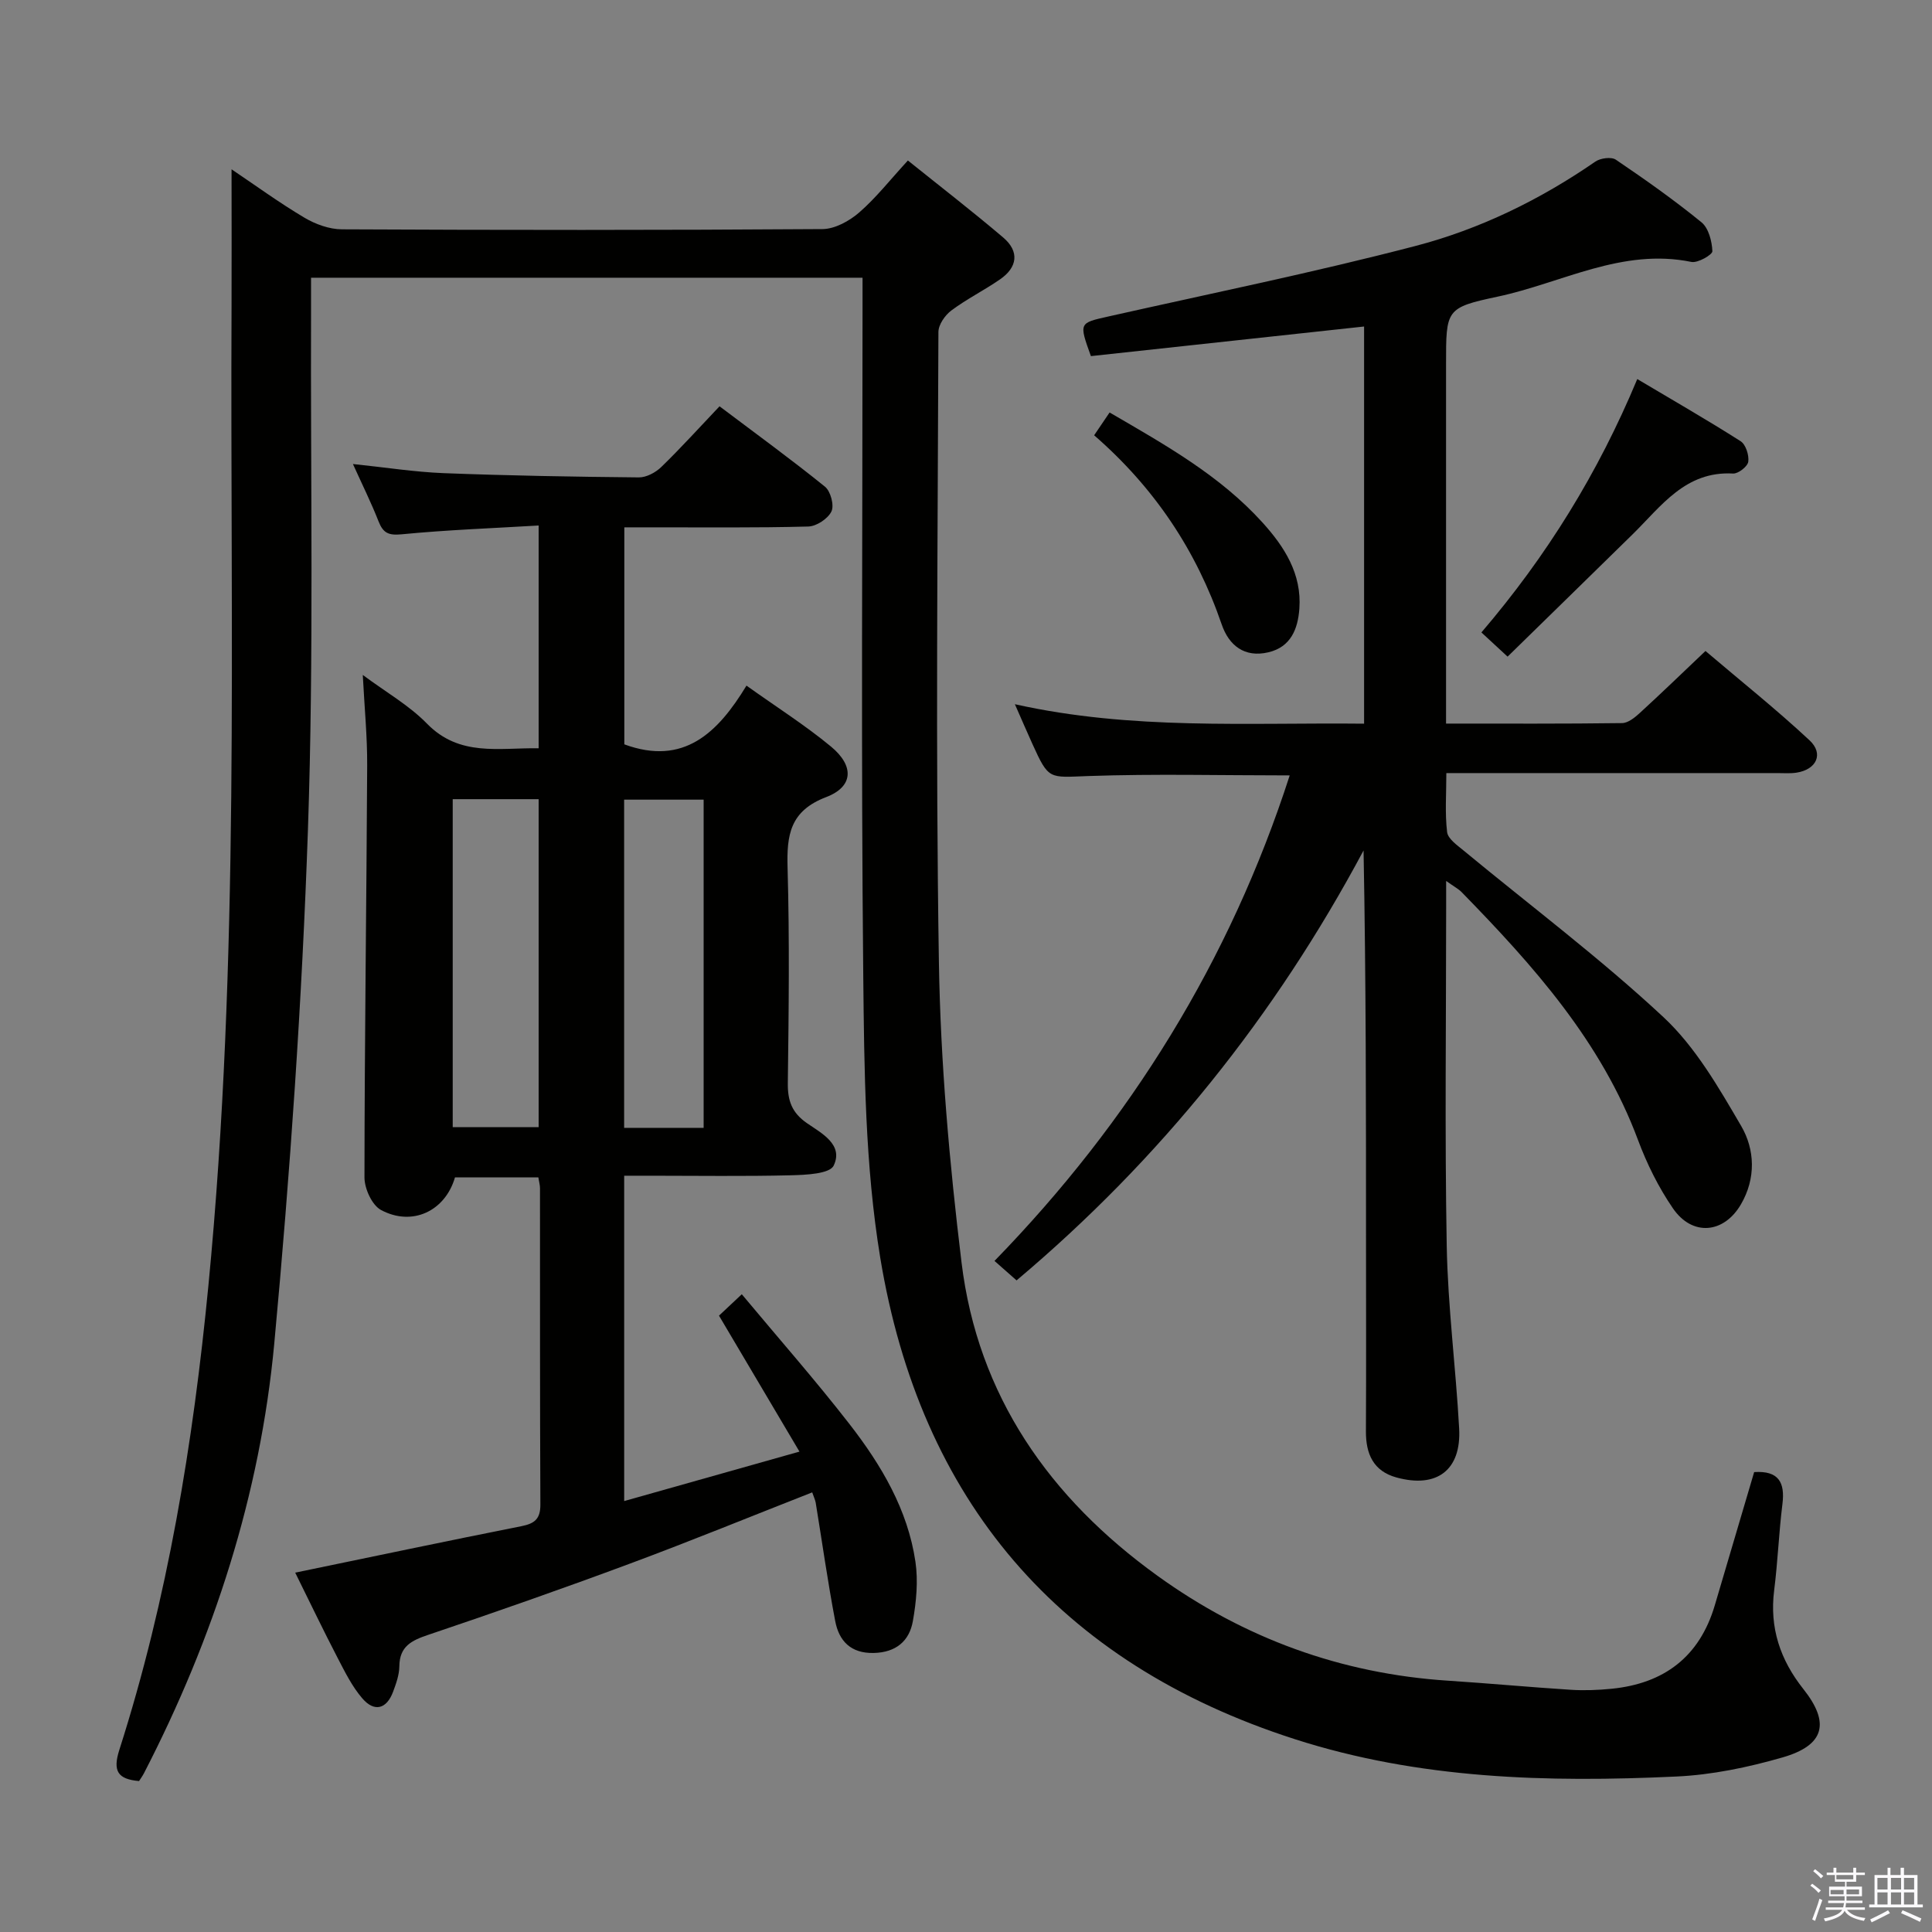 <svg enable-background="new 0 0 400 400" viewBox="0 0 400 400" xmlns="http://www.w3.org/2000/svg"><rect x="0" y="0" width="400" height="400" fill="#808080" stroke="none"/><path d="m374.8 390.4.4-.4c.7.5 1.3 1 1.8 1.4l-.5.5c-.5-.6-1.1-1.1-1.7-1.5zm1 7.3-.6-.3c.5-1.4 1.1-2.8 1.5-4.3.2.1.4.2.6.3-.5 1.3-1 2.8-1.5 4.3zm-.4-10.3.4-.4c.4.3 1 .8 1.7 1.4l-.5.5c-.4-.5-1-1-1.6-1.5zm2.5.3h1.7v-1h.6v1h3.5v-1h.6v1h1.8v.5h-1.8v1.4h-2v1h3.2v2h-3.2v.9h3.3v.5h-3.4c0 .3-.1.6-.1.9h4v.5h-3.7c.7.9 1.9 1.5 3.8 1.7-.1.2-.2.4-.3.6-2.1-.4-3.5-1.1-4-2.1-.4 1-1.8 1.7-4 2.2-.1-.2-.2-.4-.3-.6 2.1-.4 3.4-1 3.8-1.8h-3.4v-.5h3.6c.1-.3.1-.6.2-.9h-3.3v-.5h3.4c0-.3 0-.6 0-.9h-3.2v-2h3.3v-1h-2.1v-1.4h-1.7v-.5zm1.1 3.5v1h2.7c0-.3 0-.4 0-.4 0-.2 0-.2 0-.2 0-.1 0-.2 0-.3h-2.7zm1.2-3v.9h3.5v-.9zm4.7 3h-2.6v.6.4h2.6z" fill="#fbfafc"/><path d="m393.6 386.7h.6v1.5h2.8v6.1h1.1v.6h-11.1v-.6h1.1v-6.1h2.7v-1.5h.6v1.5h2.1v-1.5zm-2.7 8.8.4.6c-1.2.6-2.5 1.3-3.8 1.9-.1-.2-.2-.4-.3-.6 1.2-.6 2.5-1.2 3.7-1.9zm-2.2-6.7v2.4h2.1v-2.4zm0 3v2.5h2.1v-2.5zm2.8-3v2.4h2.1v-2.4zm0 3v2.5h2.1v-2.5zm6 6.1c-1.4-.7-2.7-1.3-3.9-1.8l.3-.6c1.5.6 2.7 1.2 3.9 1.7zm-1.2-9.1h-2.1v2.4h2.1zm-2.1 3v2.5h2.1v-2.5z" fill="#fbfafc"/><g fill="#010100"><path d="m47.94 35.05c4.9 3.3 9.84 6.9 15.07 10.01 2.29 1.36 5.17 2.41 7.79 2.42 33.16.16 66.33.18 99.49-.05 2.57-.02 5.56-1.67 7.6-3.44 3.49-3.03 6.39-6.75 10.08-10.76 6.66 5.35 13.33 10.5 19.74 15.95 3.4 2.9 2.95 6.17-.68 8.67-3.27 2.26-6.88 4.05-10.05 6.42-1.32.98-2.69 2.95-2.69 4.47-.14 43.49-.6 87 .1 130.48.33 20.73 2.18 41.52 4.68 62.12 3.36 27.68 18.28 48.84 40.59 64.92 17.94 12.93 38 20.27 60.16 21.71 8.46.55 16.9 1.34 25.36 1.88 2.81.18 5.67.07 8.48-.21 10.87-1.08 18.22-6.62 21.37-17.28 2.73-9.22 5.44-18.43 8.15-27.58 5.07-.33 6.42 2.13 5.85 6.64-.74 5.93-.96 11.93-1.71 17.85-.98 7.75 1.25 14.38 6.04 20.42 5.58 7.02 4.41 11.66-4.32 14.17-7.12 2.05-14.59 3.61-21.97 3.95-26.68 1.25-53.28.55-79.04-7.75-48.89-15.73-77.52-49.5-85.79-99.7-3.14-19.07-3.31-38.74-3.51-58.16-.47-46.16-.15-92.32-.15-138.48 0-1.97 0-3.93 0-6.22-38.12 0-75.7 0-114.18 0 0 2.02.01 4.1 0 6.18-.13 35.99.59 72.01-.64 107.96-1.22 35.53-3.68 71.06-6.97 106.46-2.91 31.33-12.53 61.02-26.99 89.04-.3.58-.7 1.11-1.01 1.61-4.41-.39-5.5-2.05-4.07-6.5 10-31.28 15.26-63.42 18.43-96.1 6.54-67.46 4.47-135.07 4.79-202.65.04-9.29 0-18.59 0-28.45z"/><path d="m168.16 308.98c-12.7 4.98-25.11 10.06-37.68 14.73-13.85 5.15-27.8 10.04-41.8 14.76-3.47 1.17-5.96 2.37-6 6.52-.02 1.77-.67 3.59-1.3 5.28-1.33 3.56-3.85 4.27-6.35 1.38-2.13-2.46-3.63-5.52-5.15-8.44-2.96-5.7-5.73-11.49-8.76-17.61 16.11-3.33 31.46-6.57 46.84-9.62 2.76-.55 3.94-1.52 3.92-4.51-.11-21.82-.06-43.65-.08-65.47 0-.64-.19-1.27-.34-2.24-5.83 0-11.56 0-17.26 0-2.02 6.97-8.83 10.23-15.31 6.76-1.87-1-3.44-4.44-3.43-6.76.02-28.43.42-56.86.56-85.29.03-5.97-.56-11.94-.91-18.73 4.75 3.54 9.57 6.27 13.29 10.08 6.74 6.9 14.85 4.98 23.12 5.1 0-15.23 0-30.13 0-46.12-9.59.57-18.99.91-28.34 1.82-2.75.27-3.86-.26-4.81-2.69-1.51-3.84-3.35-7.55-5.3-11.86 6.67.69 12.71 1.65 18.77 1.89 13.46.52 26.94.75 40.41.88 1.57.02 3.49-1.01 4.67-2.16 4.05-3.93 7.84-8.13 12.05-12.56 7.68 5.79 14.91 11.04 21.84 16.65 1.16.94 1.94 3.86 1.33 5.12-.73 1.51-3.1 3.08-4.8 3.12-10.82.29-21.65.16-32.48.17-1.78 0-3.57 0-5.6 0v44.93c12.32 4.53 19.38-2.42 25.29-12.16 6.26 4.47 12.17 8.21 17.51 12.63 4.84 4.01 4.63 8.3-1.01 10.45-7.52 2.87-8.19 7.87-7.99 14.7.42 14.82.24 29.65.05 44.48-.05 3.68.83 6.17 3.99 8.35 2.99 2.06 7.59 4.43 5.5 8.77-.83 1.72-5.77 1.92-8.87 2-9.66.24-19.32.09-28.99.09-1.79 0-3.57 0-5.51 0v67.36c12.07-3.41 23.83-6.72 36.29-10.24-5.7-9.62-11.09-18.74-16.66-28.15 1.23-1.15 2.52-2.36 4.72-4.43 7.6 9.12 15.25 17.8 22.33 26.92 6.55 8.44 12.03 17.66 13.62 28.46.59 4 .18 8.28-.53 12.29-.73 4.14-3.5 6.49-8.1 6.6-4.77.11-7.2-2.5-7.98-6.61-1.55-8.13-2.7-16.34-4.04-24.52-.12-.61-.4-1.19-.72-2.12zm-74.43-143.52v67.91h17.79c0-22.85 0-45.24 0-67.91-6.02 0-11.74 0-17.79 0zm35.49 68.05h16.46c0-22.84 0-45.37 0-67.95-5.7 0-11.07 0-16.46 0z"/><path d="m299.41 182.39v5.57c0 23.33-.3 46.66.12 69.98.23 12.61 1.88 25.19 2.57 37.79.48 8.63-4.6 12.47-12.99 10.16-4.76-1.31-6.33-4.85-6.31-9.53.07-13.33.02-26.66.02-39.99 0-26.65 0-53.31-.51-80.29-18.28 34.21-42.02 63.91-71.84 89.01-1.39-1.23-2.73-2.41-4.57-4.03 28.13-28.91 48.74-62.18 61.12-100.52-14.13 0-27.93-.35-41.69.13-8.18.29-8.17.89-11.61-6.71-1.09-2.41-2.14-4.84-3.6-8.16 24.24 5.41 48.11 3.77 72.3 4.03 0-27.64 0-54.85 0-82.23-18.97 2.06-37.85 4.1-56.56 6.13-2.49-6.92-2.47-6.84 3.59-8.2 21.21-4.77 42.53-9.11 63.55-14.59 13.36-3.48 25.84-9.57 37.31-17.49 1.05-.72 3.3-1.02 4.23-.39 6.06 4.1 12.06 8.34 17.73 12.96 1.48 1.21 2.17 3.92 2.26 5.99.03.72-3.02 2.49-4.34 2.22-14.36-2.95-26.83 4.36-40.09 7.18-10.78 2.29-10.71 2.66-10.71 14.01v67.98 6.41c12.56 0 24.5.06 36.45-.1 1.25-.02 2.66-1.17 3.7-2.13 4.41-4.04 8.71-8.19 13.56-12.8 7.31 6.22 14.68 12.09 21.55 18.5 2.99 2.79 1.43 6.05-2.69 6.69-1.3.2-2.66.09-3.99.09-20.83 0-41.65 0-62.48 0-1.8 0-3.61 0-6.04 0 0 4.34-.31 8.33.16 12.22.17 1.4 2.1 2.72 3.43 3.83 13.84 11.44 28.25 22.26 41.36 34.48 6.63 6.18 11.44 14.57 16.09 22.53 2.85 4.88 3.09 10.85-.05 16.23-3.53 6.06-10.07 6.67-14.08.82-2.98-4.34-5.39-9.21-7.23-14.15-7.59-20.38-21.65-36.08-36.47-51.27-.64-.68-1.55-1.14-3.25-2.36z"/><path d="m312.13 135.95c-2.41-2.23-3.86-3.57-5.42-5.01 13.54-15.84 24.15-32.98 32.27-52.46 7.31 4.35 14.46 8.45 21.4 12.87 1.06.68 1.77 2.89 1.58 4.25-.14.98-2.08 2.5-3.14 2.44-9.87-.55-14.85 6.73-20.78 12.56-8.53 8.37-17.09 16.72-25.91 25.35z"/><path d="m229.73 85.4c11.53 6.71 22.85 13.04 31.68 22.81 4.53 5.01 8.13 10.62 7.61 17.81-.31 4.2-1.76 7.93-6.41 9.03-4.95 1.17-8.18-1.42-9.67-5.77-5.25-15.29-13.89-28.27-26.41-39.16 1.11-1.65 2.07-3.05 3.2-4.72z"/></g></svg>